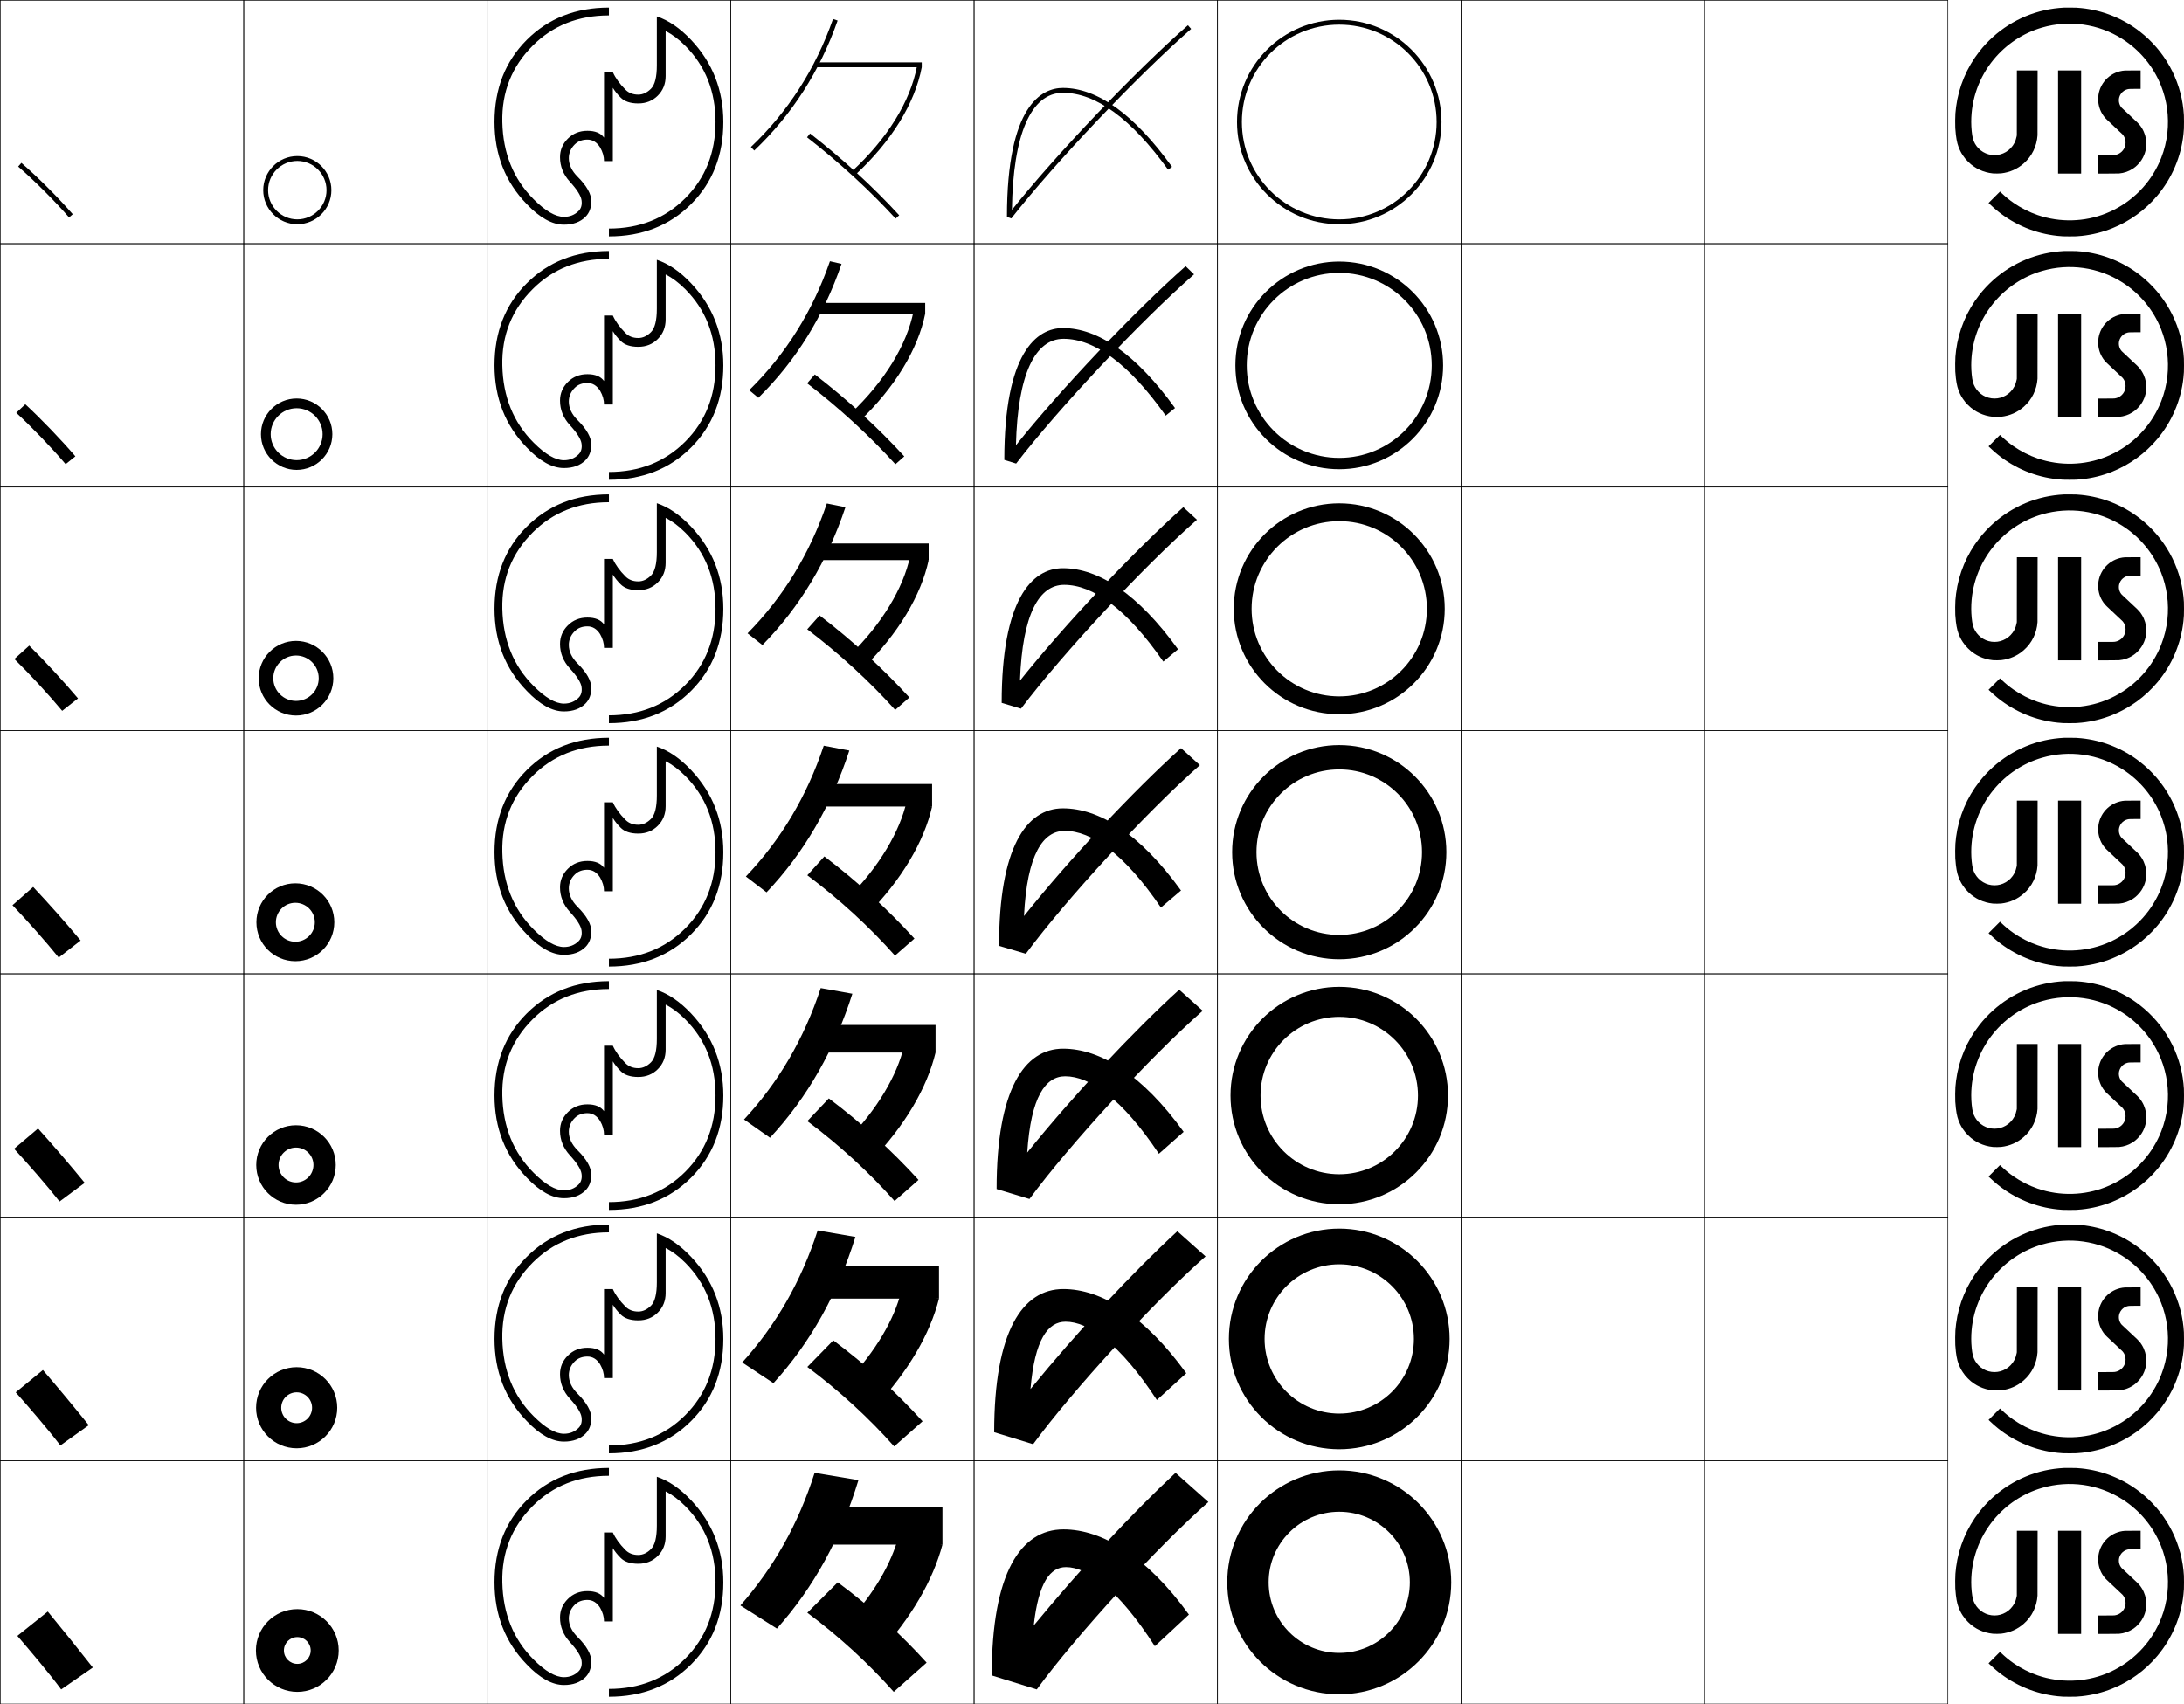 <?xml version="1.0" encoding="utf-8"?>
<!-- Generator: Adobe Illustrator 11 Build 225, SVG Export Plug-In . SVG Version: 6.0.0 Build 78)  -->
<!DOCTYPE svg PUBLIC "-//W3C//DTD SVG 1.0//EN"    "http://www.w3.org/TR/2001/REC-SVG-20010904/DTD/svg10.dtd">
<svg  xmlns="http://www.w3.org/2000/svg" xmlns:xlink="http://www.w3.org/1999/xlink" xmlns:a="http://ns.adobe.com/AdobeSVGViewerExtensions/3.0/"
	 width="897.125" height="700.25" viewBox="0 0 897.125 700.25" overflow="visible" enable-background="new 0 0 897.125 700.25"
	 xml:space="preserve">
		<g id="glyphs">
			<g>
				<rect x="0.125" y="0.125" fill="none" stroke="#000000" stroke-width="0.25" width="100" height="100"/> 
				<rect x="100.125" y="0.125" fill="none" stroke="#000000" stroke-width="0.25" width="100" height="100"/> 
				<rect x="0.125" y="100.125" fill="none" stroke="#000000" stroke-width="0.25" width="100" height="100"/> 
				<rect x="100.125" y="100.125" fill="none" stroke="#000000" stroke-width="0.25" width="100" height="100"/> 
				<rect x="0.125" y="200.125" fill="none" stroke="#000000" stroke-width="0.25" width="100" height="100"/> 
				<rect x="100.125" y="200.125" fill="none" stroke="#000000" stroke-width="0.25" width="100" height="100"/> 
				<rect x="0.125" y="300.125" fill="none" stroke="#000000" stroke-width="0.25" width="100" height="100"/> 
				<rect x="100.125" y="300.125" fill="none" stroke="#000000" stroke-width="0.25" width="100" height="100"/> 
				<rect x="0.125" y="400.125" fill="none" stroke="#000000" stroke-width="0.25" width="100" height="100"/> 
				<rect x="100.125" y="400.125" fill="none" stroke="#000000" stroke-width="0.25" width="100" height="100"/> 
				<rect x="0.125" y="500.125" fill="none" stroke="#000000" stroke-width="0.25" width="100" height="100"/> 
				<rect x="100.125" y="500.125" fill="none" stroke="#000000" stroke-width="0.25" width="100" height="100"/> 
				<rect x="0.125" y="600.125" fill="none" stroke="#000000" stroke-width="0.25" width="100" height="100"/> 
				<rect x="100.125" y="600.125" fill="none" stroke="#000000" stroke-width="0.25" width="100" height="100"/> 
				<rect x="600.125" y="0.125" fill="none" stroke="#000000" stroke-width="0.25" width="100" height="100"/> 
				<rect x="700.125" y="0.125" fill="none" stroke="#000000" stroke-width="0.25" width="100" height="100"/> 
				<rect x="600.125" y="100.125" fill="none" stroke="#000000" stroke-width="0.25" width="100" height="100"/> 
				<rect x="700.125" y="100.125" fill="none" stroke="#000000" stroke-width="0.25" width="100" height="100"/> 
				<rect x="600.125" y="200.125" fill="none" stroke="#000000" stroke-width="0.25" width="100" height="100"/> 
				<rect x="700.125" y="200.125" fill="none" stroke="#000000" stroke-width="0.25" width="100" height="100"/> 
				<rect x="600.125" y="300.125" fill="none" stroke="#000000" stroke-width="0.25" width="100" height="100"/> 
				<rect x="700.125" y="300.125" fill="none" stroke="#000000" stroke-width="0.25" width="100" height="100"/> 
				<rect x="600.125" y="400.125" fill="none" stroke="#000000" stroke-width="0.25" width="100" height="100"/> 
				<rect x="700.125" y="400.125" fill="none" stroke="#000000" stroke-width="0.25" width="100" height="100"/> 
				<rect x="600.125" y="500.125" fill="none" stroke="#000000" stroke-width="0.25" width="100" height="100"/> 
				<rect x="700.125" y="500.125" fill="none" stroke="#000000" stroke-width="0.25" width="100" height="100"/> 
				<rect x="600.125" y="600.125" fill="none" stroke="#000000" stroke-width="0.25" width="100" height="100"/> 
				<rect x="700.125" y="600.125" fill="none" stroke="#000000" stroke-width="0.25" width="100" height="100"/> 
				<rect x="200.125" y="0.125" fill="none" stroke="#000000" stroke-width="0.25" width="100" height="100"/> 
				<rect x="300.125" y="0.125" fill="none" stroke="#000000" stroke-width="0.25" width="100" height="100"/> 
				<rect x="400.125" y="0.125" fill="none" stroke="#000000" stroke-width="0.25" width="100" height="100"/> 
				<rect x="500.125" y="0.125" fill="none" stroke="#000000" stroke-width="0.25" width="100" height="100"/> 
				<rect x="200.125" y="100.125" fill="none" stroke="#000000" stroke-width="0.25" width="100" height="100"/> 
				<rect x="300.125" y="100.125" fill="none" stroke="#000000" stroke-width="0.25" width="100" height="100"/> 
				<rect x="400.125" y="100.125" fill="none" stroke="#000000" stroke-width="0.25" width="100" height="100"/> 
				<rect x="500.125" y="100.125" fill="none" stroke="#000000" stroke-width="0.25" width="100" height="100"/> 
				<rect x="200.125" y="200.125" fill="none" stroke="#000000" stroke-width="0.25" width="100" height="100"/> 
				<rect x="300.125" y="200.125" fill="none" stroke="#000000" stroke-width="0.25" width="100" height="100"/> 
				<rect x="400.125" y="200.125" fill="none" stroke="#000000" stroke-width="0.25" width="100" height="100"/> 
				<rect x="500.125" y="200.125" fill="none" stroke="#000000" stroke-width="0.25" width="100" height="100"/> 
				<rect x="200.125" y="300.125" fill="none" stroke="#000000" stroke-width="0.25" width="100" height="100"/> 
				<rect x="300.125" y="300.125" fill="none" stroke="#000000" stroke-width="0.25" width="100" height="100"/> 
				<rect x="400.125" y="300.125" fill="none" stroke="#000000" stroke-width="0.25" width="100" height="100"/> 
				<rect x="500.125" y="300.125" fill="none" stroke="#000000" stroke-width="0.25" width="100" height="100"/> 
				<rect x="200.125" y="400.125" fill="none" stroke="#000000" stroke-width="0.25" width="100" height="100"/> 
				<rect x="300.125" y="400.125" fill="none" stroke="#000000" stroke-width="0.25" width="100" height="100"/> 
				<rect x="400.125" y="400.125" fill="none" stroke="#000000" stroke-width="0.25" width="100" height="100"/> 
				<rect x="500.125" y="400.125" fill="none" stroke="#000000" stroke-width="0.25" width="100" height="100"/> 
				<rect x="200.125" y="500.125" fill="none" stroke="#000000" stroke-width="0.25" width="100" height="100"/> 
				<rect x="300.125" y="500.125" fill="none" stroke="#000000" stroke-width="0.25" width="100" height="100"/> 
				<rect x="400.125" y="500.125" fill="none" stroke="#000000" stroke-width="0.25" width="100" height="100"/> 
				<rect x="500.125" y="500.125" fill="none" stroke="#000000" stroke-width="0.25" width="100" height="100"/> 
				<rect x="200.125" y="600.125" fill="none" stroke="#000000" stroke-width="0.25" width="100" height="100"/> 
				<rect x="300.125" y="600.125" fill="none" stroke="#000000" stroke-width="0.25" width="100" height="100"/> 
				<rect x="400.125" y="600.125" fill="none" stroke="#000000" stroke-width="0.25" width="100" height="100"/> 
				<rect x="500.125" y="600.125" fill="none" stroke="#000000" stroke-width="0.25" width="100" height="100"/> 
			</g>
			<g>
				<path d="M108.125,78.125h2c0-6.617,5.383-12,12-12s12,5.383,12,12s-5.383,12-12,12s-12-5.383-12-12H108.125
					c0,7.72,6.28,14,14,14s14-6.28,14-14s-6.28-14-14-14S108.125,70.405,108.125,78.125z"/>
				<path d="M121.858,167.725c-5.884,0-10.667,4.783-10.667,10.667h-4
					c0-8.092,6.575-14.666,14.667-14.666c8.092,0,14.667,6.574,14.667,14.666
					c0,8.092-6.575,14.667-14.667,14.667c-8.092,0-14.667-6.575-14.667-14.667h4
					c0,5.884,4.783,10.667,10.667,10.667c5.884,0,10.667-4.783,10.667-10.667
					S127.742,167.725,121.858,167.725z"/>
				<path d="M121.592,269.325c-5.151,0-9.333,4.183-9.333,9.333h-6
					c0-8.464,6.869-15.333,15.333-15.333s15.333,6.87,15.333,15.333
					c0,8.464-6.869,15.333-15.333,15.333s-15.333-6.869-15.333-15.333h6
					c0,5.151,4.182,9.333,9.333,9.333s9.333-4.182,9.333-9.333
					S126.743,269.325,121.592,269.325z"/>
				<path d="M113.325,378.925c0,4.418,3.582,8,8,8s8-3.582,8-8s-3.582-8-8-8
					S113.325,374.507,113.325,378.925h-8c0-8.836,7.164-16,16-16s16,7.164,16,16
					c0,8.837-7.164,16-16,16s-16-7.163-16-16H113.325z"/>
				<path d="M121.591,471.491c-3.958,0-7.167,3.209-7.167,7.167h-9.167
					c0-9.021,7.312-16.334,16.333-16.334c9.021,0,16.333,7.313,16.333,16.334
					s-7.312,16.333-16.333,16.333c-9.021,0-16.333-7.312-16.333-16.333h9.167
					c0,3.957,3.208,7.166,7.167,7.166c3.958,0,7.167-3.209,7.167-7.166
					C128.758,474.7,125.55,471.491,121.591,471.491z"/>
				<path d="M121.858,572.059c-3.498,0-6.333,2.836-6.333,6.333h-10.333
					c0-9.204,7.462-16.667,16.667-16.667s16.667,7.463,16.667,16.667
					c0,9.205-7.462,16.667-16.667,16.667s-16.667-7.462-16.667-16.667h10.333
					c0,3.497,2.836,6.333,6.333,6.333c3.498,0,6.333-2.836,6.333-6.333
					S125.356,572.059,121.858,572.059z"/>
				<path d="M105.125,678.125c0,9.389,7.611,17,17,17s17-7.611,17-17s-7.611-17-17-17
					S105.125,668.736,105.125,678.125h11.5c0-3.037,2.463-5.5,5.5-5.5c3.038,0,5.5,2.463,5.5,5.5
					s-2.462,5.5-5.5,5.5c-3.037,0-5.5-2.463-5.5-5.5H105.125z"/>
			</g>
			<g>
				<path d="M7.469,68.43c6.793,5.905,14.998,14.109,20.901,20.9l1.51-1.312
					C23.92,81.162,15.639,72.881,8.781,66.92L7.469,68.43z"/>
				<path d="M30.961,187.486c-5.904-6.893-13.951-15.261-20.566-21.398l-3.708,3.506
					c6.481,5.969,14.534,14.354,20.268,21.1L30.961,187.486z"/>
				<path d="M32.043,286.956c-5.848-6.93-13.66-15.385-20.033-21.699l-6.104,5.503
					c6.169,6.034,14.07,14.599,19.634,21.3L32.043,286.956z"/>
				<path d="M33.125,386.425c-5.791-6.968-13.369-15.51-19.5-22l-8.5,7.5
					c5.857,6.098,13.606,14.844,19,21.5L33.125,386.425z"/>
				<path d="M5.792,471.991c5.696,6.148,13.404,14.979,18.667,21.667l10.333-7.667
					c-5.743-7.045-13.177-15.701-19.167-22.333L5.792,471.991z"/>
				<path d="M6.458,572.059c5.536,6.199,13.202,15.114,18.333,21.833l11.667-8.333
					C30.763,578.437,23.472,569.666,17.625,562.892L6.458,572.059z"/>
				<path d="M7.125,672.125c5.375,6.25,13,15.25,18,22l13-9c-5.647-7.199-12.795-16.084-18.5-23L7.125,672.125z"/>
			</g>
			<g>
				<g>
					<path d="M847.902,603.132c-2.901,0.162-5.441,0.5-8.021,1.074
						c-10.608,2.356-20.067,8.341-26.818,16.957
						c-5.171,6.597-8.487,14.507-9.565,22.804
						c-0.263,2.046-0.343,3.217-0.366,5.542c-0.028,2.504,0.04,3.83,0.286,5.871
						c0.351,2.852,0.796,4.536,1.696,6.404c0.406,0.848,0.629,1.237,1.174,2.058
						c0.646,0.976,1.194,1.645,2.103,2.552c0.907,0.908,1.576,1.457,2.551,2.102
						c0.82,0.546,1.21,0.769,2.059,1.176c1.731,0.836,3.562,1.349,5.585,1.563
						c0.725,0.08,2.763,0.067,3.483-0.02c3.543-0.426,6.632-1.792,9.235-4.076
						c3.352-2.946,5.354-7.036,5.652-11.539l0.04-26.654h-8.519l-0.024,26.654
						l-0.088,0.458c-0.382,1.979-1.162,3.512-2.472,4.869
						c-2.353,2.438-5.783,3.373-9.057,2.478c-3.125-0.856-5.608-3.377-6.437-6.526
						c-0.386-1.478-0.673-4.359-0.673-6.799c0-9.337,3.237-18.367,9.18-25.596
						c5.167-6.287,12.149-10.905,19.899-13.154c11.179-3.25,23.188-1.549,32.974,4.674
						c7.178,4.562,12.735,11.268,15.899,19.174
						c2.432,6.08,3.336,12.768,2.619,19.388
						c-0.382,3.496-1.254,7.044-2.527,10.272c-0.506,1.281-0.809,1.967-1.434,3.225
						c-4.418,8.922-11.986,15.905-21.258,19.615
						c-8.864,3.553-18.908,3.803-27.984,0.709
						c-3.52-1.203-7.042-2.99-10.063-5.104c-1.712-1.203-3.177-2.397-4.776-3.912
						l-0.713-0.67l-4.693,4.689l0.449,0.43c1.227,1.175,2.341,2.158,3.428,3.029
						c7.034,5.634,15.505,9.122,24.41,10.055c1.891,0.197,2.429,0.222,4.996,0.222
						s3.089-0.024,4.996-0.222c4.295-0.451,8.543-1.507,12.56-3.123
						c7.177-2.887,13.53-7.508,18.526-13.473
						c5.991-7.15,9.721-15.94,10.688-25.186c0.198-1.891,0.223-2.428,0.223-4.996
						s-0.024-3.09-0.223-4.996c-1.325-12.686-7.79-24.278-17.941-32.177
						c-6.939-5.403-15.29-8.747-24.032-9.628
						c-1.641-0.162-2.182-0.187-4.479-0.198
						C849.192,603.123,848.046,603.123,847.902,603.132z"/>
					<rect x="845.395" y="628.945" width="9.475" height="42.361"/> 
					<path d="M872.882,628.974c-5.521,0.354-10.052,4.511-10.888,9.989
						c-0.111,0.712-0.15,2.106-0.083,2.83c0.219,2.325,1.075,4.463,2.504,6.263
						c0.481,0.609,0.896,1.012,4.147,4.041c1.696,1.58,3.181,2.978,3.301,3.109
						c0.554,0.602,0.991,1.477,1.182,2.365c0.104,0.473,0.104,1.557,0,2.029
						c-0.47,2.164-2.153,3.756-4.323,4.082c-0.307,0.048-0.995,0.06-3.61,0.06
						H861.875v7.564h4.032c2.409,0,4.22-0.017,4.507-0.04
						c2.094-0.18,4.037-0.855,5.752-1.998c0.744-0.494,1.131-0.809,1.783-1.445
						c1.271-1.234,2.214-2.645,2.847-4.26c1.637-4.157,0.892-8.855-1.947-12.303
						c-0.529-0.641-0.795-0.899-4.016-3.89c-1.685-1.565-3.174-2.962-3.305-3.105
						c-0.987-1.091-1.389-2.731-1.02-4.185c0.494-1.919,2.078-3.303,4.046-3.531
						c0.203-0.02,1.312-0.039,2.559-0.039h2.198v-7.565l-3.113,0.009
						C874.482,628.958,872.994,628.966,872.882,628.974z"/>
				</g>
				<g>
					<path d="M847.902,503.132c-2.901,0.162-5.441,0.5-8.021,1.074
						c-10.608,2.356-20.067,8.341-26.818,16.956
						c-5.171,6.598-8.487,14.508-9.565,22.805
						c-0.263,2.046-0.343,3.217-0.366,5.542c-0.028,2.504,0.04,3.829,0.286,5.871
						c0.351,2.852,0.796,4.536,1.696,6.404c0.406,0.848,0.629,1.237,1.174,2.058
						c0.646,0.976,1.194,1.645,2.103,2.552c0.907,0.908,1.576,1.457,2.551,2.102
						c0.82,0.546,1.21,0.769,2.059,1.176c1.731,0.836,3.562,1.349,5.585,1.563
						c0.725,0.08,2.763,0.067,3.483-0.02c3.543-0.426,6.632-1.792,9.235-4.076
						c3.352-2.946,5.354-7.036,5.652-11.539l0.04-26.654h-8.519l-0.024,26.654
						l-0.088,0.458c-0.382,1.979-1.162,3.512-2.472,4.869
						c-2.353,2.438-5.783,3.373-9.057,2.478c-3.125-0.856-5.608-3.377-6.437-6.526
						c-0.386-1.478-0.673-4.359-0.673-6.8c0-9.336,3.237-18.366,9.18-25.595
						c5.167-6.287,12.149-10.905,19.899-13.154c11.179-3.25,23.188-1.55,32.974,4.674
						c7.178,4.562,12.735,11.267,15.899,19.174
						c2.432,6.079,3.336,12.768,2.619,19.388
						c-0.382,3.496-1.254,7.044-2.527,10.272c-0.506,1.281-0.809,1.967-1.434,3.225
						c-4.418,8.922-11.986,15.905-21.258,19.615
						c-8.864,3.553-18.908,3.803-27.984,0.709
						c-3.52-1.203-7.042-2.99-10.063-5.104c-1.712-1.203-3.177-2.397-4.776-3.912
						l-0.713-0.67l-4.693,4.689l0.449,0.43c1.227,1.175,2.341,2.158,3.428,3.029
						c7.034,5.634,15.505,9.122,24.41,10.055c1.891,0.197,2.429,0.222,4.996,0.222
						s3.089-0.024,4.996-0.222c4.295-0.451,8.543-1.507,12.56-3.123
						c7.177-2.887,13.53-7.508,18.526-13.473
						c5.991-7.15,9.721-15.94,10.688-25.186c0.198-1.891,0.223-2.429,0.223-4.996
						c0-2.568-0.024-3.09-0.223-4.996c-1.325-12.686-7.79-24.278-17.941-32.177
						c-6.939-5.403-15.29-8.747-24.032-9.628
						c-1.641-0.163-2.182-0.187-4.479-0.198
						C849.192,503.123,848.046,503.123,847.902,503.132z"/>
					<rect x="845.395" y="528.945" width="9.475" height="42.361"/> 
					<path d="M872.882,528.974c-5.521,0.354-10.052,4.511-10.888,9.989
						c-0.111,0.712-0.15,2.105-0.083,2.83c0.219,2.325,1.075,4.463,2.504,6.263
						c0.481,0.609,0.896,1.012,4.147,4.041c1.696,1.58,3.181,2.978,3.301,3.109
						c0.554,0.602,0.991,1.477,1.182,2.365c0.104,0.473,0.104,1.557,0,2.029
						c-0.47,2.164-2.153,3.756-4.323,4.082c-0.307,0.048-0.995,0.06-3.61,0.06
						H861.875v7.564h4.032c2.409,0,4.22-0.017,4.507-0.04
						c2.094-0.18,4.037-0.855,5.752-1.998c0.744-0.494,1.131-0.809,1.783-1.445
						c1.271-1.234,2.214-2.645,2.847-4.26c1.637-4.157,0.892-8.855-1.947-12.303
						c-0.529-0.642-0.795-0.899-4.016-3.89c-1.685-1.565-3.174-2.962-3.305-3.105
						c-0.987-1.091-1.389-2.731-1.02-4.185c0.494-1.919,2.078-3.304,4.046-3.531
						c0.203-0.02,1.312-0.04,2.559-0.04h2.198v-7.564l-3.113,0.009
						C874.482,528.958,872.994,528.966,872.882,528.974z"/>
				</g>
				<g>
					<path d="M847.902,403.132c-2.901,0.162-5.441,0.501-8.021,1.075
						c-10.608,2.355-20.067,8.34-26.818,16.955
						c-5.171,6.598-8.487,14.508-9.565,22.805
						c-0.263,2.047-0.343,3.217-0.366,5.542c-0.028,2.504,0.04,3.829,0.286,5.871
						c0.351,2.852,0.796,4.536,1.696,6.404c0.406,0.848,0.629,1.237,1.174,2.058
						c0.646,0.976,1.194,1.645,2.103,2.552c0.907,0.908,1.576,1.457,2.551,2.102
						c0.82,0.546,1.21,0.769,2.059,1.176c1.731,0.836,3.562,1.349,5.585,1.563
						c0.725,0.08,2.763,0.067,3.483-0.02c3.543-0.426,6.632-1.792,9.235-4.076
						c3.352-2.946,5.354-7.036,5.652-11.539l0.04-26.654h-8.519l-0.024,26.654
						l-0.088,0.458c-0.382,1.979-1.162,3.512-2.472,4.869
						c-2.353,2.438-5.783,3.373-9.057,2.478c-3.125-0.856-5.608-3.377-6.437-6.526
						c-0.386-1.478-0.673-4.359-0.673-6.8c0-9.336,3.237-18.365,9.18-25.596
						c5.167-6.285,12.149-10.904,19.899-13.154
						c11.179-3.248,23.188-1.549,32.974,4.676
						c7.178,4.561,12.735,11.266,15.899,19.172
						c2.432,6.08,3.336,12.768,2.619,19.389
						c-0.382,3.496-1.254,7.044-2.527,10.272c-0.506,1.281-0.809,1.967-1.434,3.225
						c-4.418,8.922-11.986,15.905-21.258,19.615
						c-8.864,3.553-18.908,3.803-27.984,0.709
						c-3.52-1.203-7.042-2.99-10.063-5.104c-1.712-1.203-3.177-2.397-4.776-3.912
						l-0.713-0.67l-4.693,4.689l0.449,0.43c1.227,1.175,2.341,2.158,3.428,3.029
						c7.034,5.634,15.505,9.122,24.41,10.055c1.891,0.197,2.429,0.222,4.996,0.222
						s3.089-0.024,4.996-0.222c4.295-0.451,8.543-1.507,12.56-3.123
						c7.177-2.887,13.53-7.508,18.526-13.473
						c5.991-7.15,9.721-15.94,10.688-25.186c0.198-1.891,0.223-2.429,0.223-4.996
						c0-2.568-0.024-3.09-0.223-4.996c-1.325-12.685-7.79-24.278-17.941-32.177
						c-6.939-5.402-15.29-8.746-24.032-9.627c-1.641-0.164-2.182-0.188-4.479-0.199
						C849.192,403.123,848.046,403.123,847.902,403.132z"/>
					<rect x="845.395" y="428.945" width="9.475" height="42.361"/> 
					<path d="M872.882,428.974c-5.521,0.354-10.052,4.511-10.888,9.989
						c-0.111,0.713-0.15,2.105-0.083,2.83c0.219,2.324,1.075,4.463,2.504,6.263
						c0.481,0.608,0.896,1.012,4.147,4.041c1.696,1.58,3.181,2.978,3.301,3.109
						c0.554,0.602,0.991,1.477,1.182,2.365c0.104,0.473,0.104,1.557,0,2.029
						c-0.47,2.164-2.153,3.756-4.323,4.082c-0.307,0.048-0.995,0.06-3.61,0.06
						H861.875v7.564h4.032c2.409,0,4.22-0.017,4.507-0.04
						c2.094-0.18,4.037-0.855,5.752-1.998c0.744-0.494,1.131-0.809,1.783-1.445
						c1.271-1.234,2.214-2.645,2.847-4.26c1.637-4.157,0.892-8.855-1.947-12.303
						c-0.529-0.642-0.795-0.899-4.016-3.89c-1.685-1.564-3.174-2.962-3.305-3.105
						c-0.987-1.091-1.389-2.73-1.02-4.185c0.494-1.919,2.078-3.304,4.046-3.531
						c0.203-0.021,1.312-0.04,2.559-0.04h2.198v-7.564l-3.113,0.009
						C874.482,428.958,872.994,428.966,872.882,428.974z"/>
				</g>
				<g>
					<path d="M847.902,303.132c-2.901,0.162-5.441,0.501-8.021,1.075
						c-10.608,2.355-20.067,8.34-26.818,16.955
						c-5.171,6.598-8.487,14.508-9.565,22.805
						c-0.263,2.047-0.343,3.217-0.366,5.542c-0.028,2.504,0.04,3.829,0.286,5.871
						c0.351,2.852,0.796,4.536,1.696,6.404c0.406,0.848,0.629,1.237,1.174,2.058
						c0.646,0.976,1.194,1.645,2.103,2.552c0.907,0.908,1.576,1.457,2.551,2.102
						c0.82,0.546,1.21,0.769,2.059,1.176c1.731,0.836,3.562,1.349,5.585,1.563
						c0.725,0.08,2.763,0.067,3.483-0.02c3.543-0.426,6.632-1.792,9.235-4.076
						c3.352-2.946,5.354-7.036,5.652-11.539l0.04-26.654h-8.519l-0.024,26.654
						l-0.088,0.458c-0.382,1.979-1.162,3.512-2.472,4.869
						c-2.353,2.438-5.783,3.373-9.057,2.478c-3.125-0.856-5.608-3.377-6.437-6.526
						c-0.386-1.478-0.673-4.359-0.673-6.8c0-9.336,3.237-18.365,9.18-25.596
						c5.167-6.285,12.149-10.904,19.899-13.154
						c11.179-3.248,23.188-1.549,32.974,4.676
						c7.178,4.561,12.735,11.266,15.899,19.172
						c2.432,6.08,3.336,12.768,2.619,19.389
						c-0.382,3.496-1.254,7.044-2.527,10.272c-0.506,1.281-0.809,1.967-1.434,3.225
						c-4.418,8.922-11.986,15.905-21.258,19.615
						c-8.864,3.553-18.908,3.803-27.984,0.709
						c-3.52-1.203-7.042-2.99-10.063-5.104c-1.712-1.203-3.177-2.397-4.776-3.912
						l-0.713-0.67l-4.693,4.689l0.449,0.43c1.227,1.175,2.341,2.158,3.428,3.029
						c7.034,5.634,15.505,9.122,24.41,10.055c1.891,0.197,2.429,0.222,4.996,0.222
						s3.089-0.024,4.996-0.222c4.295-0.451,8.543-1.507,12.56-3.123
						c7.177-2.887,13.53-7.508,18.526-13.473
						c5.991-7.15,9.721-15.94,10.688-25.186c0.198-1.891,0.223-2.429,0.223-4.996
						c0-2.568-0.024-3.09-0.223-4.996c-1.325-12.685-7.79-24.278-17.941-32.177
						c-6.939-5.402-15.29-8.746-24.032-9.627c-1.641-0.164-2.182-0.188-4.479-0.199
						C849.192,303.123,848.046,303.123,847.902,303.132z"/>
					<rect x="845.395" y="328.945" width="9.475" height="42.361"/> 
					<path d="M872.882,328.974c-5.521,0.354-10.052,4.511-10.888,9.989
						c-0.111,0.713-0.15,2.105-0.083,2.83c0.219,2.324,1.075,4.463,2.504,6.263
						c0.481,0.608,0.896,1.012,4.147,4.041c1.696,1.58,3.181,2.978,3.301,3.109
						c0.554,0.602,0.991,1.477,1.182,2.365c0.104,0.473,0.104,1.557,0,2.029
						c-0.47,2.164-2.153,3.756-4.323,4.082c-0.307,0.048-0.995,0.06-3.61,0.06
						H861.875v7.564h4.032c2.409,0,4.22-0.017,4.507-0.04
						c2.094-0.18,4.037-0.855,5.752-1.998c0.744-0.494,1.131-0.809,1.783-1.445
						c1.271-1.234,2.214-2.645,2.847-4.26c1.637-4.157,0.892-8.855-1.947-12.303
						c-0.529-0.642-0.795-0.899-4.016-3.89c-1.685-1.564-3.174-2.962-3.305-3.105
						c-0.987-1.091-1.389-2.73-1.02-4.185c0.494-1.919,2.078-3.304,4.046-3.531
						c0.203-0.021,1.312-0.04,2.559-0.04h2.198v-7.564l-3.113,0.009
						C874.482,328.958,872.994,328.966,872.882,328.974z"/>
				</g>
				<g>
					<path d="M847.902,203.132c-2.901,0.162-5.441,0.5-8.021,1.075
						c-10.608,2.356-20.067,8.34-26.818,16.956
						c-5.171,6.597-8.487,14.507-9.565,22.804c-0.263,2.047-0.343,3.217-0.366,5.542
						c-0.028,2.503,0.04,3.829,0.286,5.871c0.351,2.852,0.796,4.536,1.696,6.404
						c0.406,0.848,0.629,1.237,1.174,2.058c0.646,0.976,1.194,1.645,2.103,2.552
						c0.907,0.908,1.576,1.457,2.551,2.102c0.82,0.546,1.21,0.769,2.059,1.175
						c1.731,0.836,3.562,1.349,5.585,1.563c0.725,0.081,2.763,0.068,3.483-0.019
						c3.543-0.426,6.632-1.792,9.235-4.077c3.352-2.946,5.354-7.036,5.652-11.539
						l0.04-26.654h-8.519l-0.024,26.654l-0.088,0.458
						c-0.382,1.979-1.162,3.512-2.472,4.869c-2.353,2.437-5.783,3.372-9.057,2.478
						c-3.125-0.857-5.608-3.377-6.437-6.527c-0.386-1.477-0.673-4.359-0.673-6.799
						c0-9.336,3.237-18.366,9.18-25.596c5.167-6.285,12.149-10.904,19.899-13.154
						c11.179-3.248,23.188-1.548,32.974,4.676
						c7.178,4.561,12.735,11.266,15.899,19.172
						c2.432,6.081,3.336,12.768,2.619,19.389
						c-0.382,3.497-1.254,7.044-2.527,10.273c-0.506,1.281-0.809,1.966-1.434,3.225
						c-4.418,8.922-11.986,15.905-21.258,19.615
						c-8.864,3.552-18.908,3.803-27.984,0.709
						c-3.52-1.203-7.042-2.99-10.063-5.104c-1.712-1.203-3.177-2.397-4.776-3.913
						l-0.713-0.669l-4.693,4.689l0.449,0.431c1.227,1.174,2.341,2.158,3.428,3.029
						c7.034,5.633,15.505,9.122,24.41,10.054c1.891,0.198,2.429,0.222,4.996,0.222
						s3.089-0.024,4.996-0.222c4.295-0.451,8.543-1.506,12.56-3.123
						c7.177-2.886,13.53-7.508,18.526-13.472
						c5.991-7.15,9.721-15.941,10.688-25.186c0.198-1.891,0.223-2.429,0.223-4.997
						s-0.024-3.089-0.223-4.996c-1.325-12.685-7.79-24.278-17.941-32.177
						c-6.939-5.402-15.29-8.746-24.032-9.627c-1.641-0.164-2.182-0.188-4.479-0.199
						C849.192,203.123,848.046,203.123,847.902,203.132z"/>
					<rect x="845.395" y="228.945" width="9.475" height="42.361"/> 
					<path d="M872.882,228.973c-5.521,0.354-10.052,4.511-10.888,9.989
						c-0.111,0.713-0.15,2.106-0.083,2.83c0.219,2.324,1.075,4.463,2.504,6.263
						c0.481,0.608,0.896,1.011,4.147,4.041c1.696,1.58,3.181,2.978,3.301,3.109
						c0.554,0.603,0.991,1.478,1.182,2.366c0.104,0.473,0.104,1.556,0,2.029
						c-0.47,2.164-2.153,3.755-4.323,4.082c-0.307,0.047-0.995,0.059-3.61,0.059
						H861.875v7.564h4.032c2.409,0,4.22-0.016,4.507-0.041
						c2.094-0.179,4.037-0.855,5.752-1.998c0.744-0.493,1.131-0.808,1.783-1.445
						c1.271-1.234,2.214-2.645,2.847-4.26c1.637-4.157,0.892-8.855-1.947-12.302
						c-0.529-0.642-0.795-0.899-4.016-3.89c-1.685-1.564-3.174-2.962-3.305-3.105
						c-0.987-1.09-1.389-2.73-1.02-4.184c0.494-1.919,2.078-3.304,4.046-3.532
						c0.203-0.021,1.312-0.04,2.559-0.04h2.198v-7.564l-3.113,0.009
						C874.482,228.958,872.994,228.966,872.882,228.973z"/>
				</g>
				<g>
					<path d="M847.902,103.132c-2.901,0.162-5.441,0.501-8.021,1.075
						c-10.608,2.355-20.067,8.34-26.818,16.956
						c-5.171,6.597-8.487,14.507-9.565,22.804c-0.263,2.047-0.343,3.217-0.366,5.542
						c-0.028,2.504,0.04,3.829,0.286,5.872c0.351,2.851,0.796,4.535,1.696,6.403
						c0.406,0.848,0.629,1.238,1.174,2.058c0.646,0.976,1.194,1.645,2.103,2.551
						c0.907,0.909,1.576,1.458,2.551,2.103c0.82,0.545,1.21,0.768,2.059,1.175
						c1.731,0.836,3.562,1.349,5.585,1.564c0.725,0.08,2.763,0.068,3.483-0.02
						c3.543-0.426,6.632-1.792,9.235-4.076c3.352-2.947,5.354-7.035,5.652-11.539
						l0.04-26.654h-8.519l-0.024,26.654l-0.088,0.458
						c-0.382,1.979-1.162,3.511-2.472,4.869c-2.353,2.437-5.783,3.372-9.057,2.477
						c-3.125-0.856-5.608-3.377-6.437-6.526c-0.386-1.478-0.673-4.359-0.673-6.799
						c0-9.336,3.237-18.366,9.18-25.596c5.167-6.286,12.149-10.905,19.899-13.154
						c11.179-3.249,23.188-1.549,32.974,4.675
						c7.178,4.562,12.735,11.267,15.899,19.173
						c2.432,6.08,3.336,12.768,2.619,19.388
						c-0.382,3.496-1.254,7.044-2.527,10.272
						c-0.506,1.282-0.809,1.966-1.434,3.225
						c-4.418,8.921-11.986,15.905-21.258,19.616
						c-8.864,3.551-18.908,3.802-27.984,0.708
						c-3.52-1.203-7.042-2.99-10.063-5.104
						c-1.712-1.203-3.177-2.397-4.776-3.912l-0.713-0.67l-4.693,4.689
						l0.449,0.431c1.227,1.174,2.341,2.158,3.428,3.029
						c7.034,5.633,15.505,9.122,24.41,10.054c1.891,0.198,2.429,0.222,4.996,0.222
						s3.089-0.024,4.996-0.222c4.295-0.451,8.543-1.506,12.56-3.123
						c7.177-2.886,13.53-7.508,18.526-13.472
						c5.991-7.15,9.721-15.941,10.688-25.185c0.198-1.892,0.223-2.43,0.223-4.997
						c0-2.568-0.024-3.09-0.223-4.996c-1.325-12.685-7.79-24.278-17.941-32.177
						c-6.939-5.403-15.29-8.746-24.032-9.627c-1.641-0.163-2.182-0.187-4.479-0.199
						C849.192,103.123,848.046,103.123,847.902,103.132z"/>
					<rect x="845.395" y="128.945" width="9.475" height="42.361"/> 
					<path d="M872.882,128.974c-5.521,0.354-10.052,4.511-10.888,9.989
						c-0.111,0.712-0.15,2.106-0.083,2.83c0.219,2.325,1.075,4.463,2.504,6.263
						c0.481,0.609,0.896,1.012,4.147,4.041c1.696,1.58,3.181,2.978,3.301,3.109
						c0.554,0.602,0.991,1.478,1.182,2.366c0.104,0.473,0.104,1.556,0,2.03
						c-0.47,2.163-2.153,3.755-4.323,4.083c-0.307,0.047-0.995,0.059-3.61,0.059
						H861.875v7.564h4.032c2.409,0,4.22-0.016,4.507-0.041
						c2.094-0.179,4.037-0.855,5.752-1.998c0.744-0.494,1.131-0.808,1.783-1.445
						c1.271-1.235,2.214-2.645,2.847-4.26c1.637-4.157,0.892-8.855-1.947-12.303
						c-0.529-0.642-0.795-0.899-4.016-3.89c-1.685-1.565-3.174-2.962-3.305-3.105
						c-0.987-1.091-1.389-2.731-1.02-4.185c0.494-1.919,2.078-3.303,4.046-3.531
						c0.203-0.02,1.312-0.04,2.559-0.04h2.198v-7.565l-3.113,0.009
						C874.482,128.958,872.994,128.966,872.882,128.974z"/>
				</g>
				<g>
					<path d="M847.902,3.132c-2.901,0.162-5.441,0.5-8.021,1.075
						C829.272,6.562,819.813,12.547,813.062,21.163
						c-5.171,6.597-8.487,14.507-9.565,22.804
						c-0.263,2.046-0.343,3.217-0.366,5.542c-0.028,2.504,0.04,3.829,0.286,5.872
						c0.351,2.852,0.796,4.535,1.696,6.402c0.406,0.849,0.629,1.238,1.174,2.059
						c0.646,0.977,1.194,1.645,2.103,2.551c0.907,0.909,1.576,1.458,2.551,2.104
						c0.82,0.545,1.21,0.768,2.059,1.174c1.731,0.836,3.562,1.35,5.585,1.564
						c0.725,0.08,2.763,0.068,3.483-0.02c3.543-0.426,6.632-1.791,9.235-4.076
						c3.352-2.947,5.354-7.035,5.652-11.539l0.04-26.654h-8.519l-0.024,26.654
						l-0.088,0.459c-0.382,1.979-1.162,3.511-2.472,4.869
						c-2.353,2.436-5.783,3.371-9.057,2.477c-3.125-0.856-5.608-3.377-6.437-6.526
						c-0.386-1.478-0.673-4.359-0.673-6.799c0-9.336,3.237-18.366,9.18-25.596
						c5.167-6.286,12.149-10.905,19.899-13.154
						c11.179-3.249,23.188-1.549,32.974,4.675
						c7.178,4.562,12.735,11.267,15.899,19.173
						c2.432,6.08,3.336,12.768,2.619,19.388
						c-0.382,3.496-1.254,7.044-2.527,10.272
						c-0.506,1.282-0.809,1.966-1.434,3.226
						c-4.418,8.921-11.986,15.904-21.258,19.615
						c-8.864,3.551-18.908,3.802-27.984,0.708
						c-3.52-1.202-7.042-2.989-10.063-5.104
						c-1.712-1.202-3.177-2.396-4.776-3.912l-0.713-0.67l-4.693,4.689
						l0.449,0.432c1.227,1.174,2.341,2.157,3.428,3.029
						c7.034,5.633,15.505,9.121,24.41,10.053c1.891,0.199,2.429,0.223,4.996,0.223
						s3.089-0.023,4.996-0.223c4.295-0.45,8.543-1.506,12.56-3.122
						c7.177-2.886,13.53-7.509,18.526-13.472
						c5.991-7.15,9.721-15.941,10.688-25.186
						c0.198-1.892,0.223-2.43,0.223-4.997c0-2.568-0.024-3.09-0.223-4.996
						c-1.325-12.685-7.79-24.278-17.941-32.177
						c-6.939-5.403-15.29-8.747-24.032-9.627c-1.641-0.163-2.182-0.187-4.479-0.199
						C849.192,3.123,848.046,3.123,847.902,3.132z"/>
					<rect x="845.395" y="28.945" width="9.475" height="42.361"/> 
					<path d="M872.882,28.974c-5.521,0.354-10.052,4.511-10.888,9.989
						c-0.111,0.712-0.15,2.106-0.083,2.83c0.219,2.325,1.075,4.463,2.504,6.263
						c0.481,0.609,0.896,1.012,4.147,4.041c1.696,1.58,3.181,2.978,3.301,3.108
						c0.554,0.603,0.991,1.479,1.182,2.366c0.104,0.474,0.104,1.556,0,2.03
						c-0.47,2.162-2.153,3.755-4.323,4.082c-0.307,0.047-0.995,0.059-3.61,0.059
						H861.875v7.564h4.032c2.409,0,4.22-0.016,4.507-0.041
						c2.094-0.178,4.037-0.855,5.752-1.998c0.744-0.493,1.131-0.807,1.783-1.444
						c1.271-1.235,2.214-2.645,2.847-4.26c1.637-4.157,0.892-8.855-1.947-12.303
						c-0.529-0.642-0.795-0.899-4.016-3.89c-1.685-1.565-3.174-2.962-3.305-3.105
						c-0.987-1.091-1.389-2.731-1.02-4.185c0.494-1.919,2.078-3.303,4.046-3.531
						c0.203-0.02,1.312-0.04,2.559-0.04h2.198v-7.565l-3.113,0.009
						C874.482,28.958,872.994,28.966,872.882,28.974z"/>
				</g>
			</g>
			<g>
				<path d="M283.869,616.382C292.707,625.755,297.125,637.003,297.125,650.125
					c0,13.657-4.418,24.905-13.256,33.743S263.783,697.125,250.125,697.125v-3.214
					c12.587,0,23.031-4.15,31.334-12.453c8.301-8.302,12.453-18.746,12.453-31.333
					s-4.152-23.032-12.453-31.333c-2.679-2.678-5.357-4.688-8.035-6.025v18.479
					c0,3.213-1.07,5.891-3.213,8.033s-4.82,3.215-8.035,3.215
					c-3.213,0-5.623-0.805-7.23-2.41c-1.339-1.34-2.41-2.68-3.213-4.018
					v30.128h-3.616c0-1.874-0.536-3.749-1.607-5.624
					c-1.339-2.143-3.08-3.213-5.222-3.213s-3.883,0.668-5.223,2.008
					c-1.606,1.607-2.41,3.481-2.41,5.624c0,2.679,1.205,5.222,3.615,7.632
					c3.75,3.75,5.624,7.098,5.624,10.043c0,2.678-0.803,4.82-2.41,6.428
					c-2.143,2.143-5.088,3.213-8.837,3.213c-4.821,0-9.909-2.811-15.265-8.436
					C207.544,674.763,203.125,663.515,203.125,650.125c0-13.658,4.419-24.905,13.256-33.743
					C225.219,607.544,236.467,603.125,250.125,603.125v3.214
					c-12.587,0-23.031,4.15-31.333,12.453c-8.569,8.569-12.721,19.014-12.453,31.333
					c0.268,12.854,4.553,23.433,12.855,31.735
					c4.821,4.82,8.972,7.23,12.453,7.23c2.41,0,4.418-0.803,6.026-2.41
					c1.071-1.071,1.473-2.545,1.205-4.419c-0.268-1.874-1.875-4.419-4.821-7.632
					c-2.678-2.947-4.017-6.295-4.017-10.043c0-2.946,1.071-5.49,3.214-7.633
					s4.82-3.214,8.034-3.214s5.49,0.938,6.829,2.812v-26.914h3.616
					c1.07,2.41,2.812,4.82,5.222,7.23c1.339,1.34,3.079,2.009,5.222,2.009
					c1.875,0,3.615-0.804,5.223-2.41s2.41-4.821,2.41-9.642v-20.085
					C274.629,608.347,279.316,611.562,283.869,616.382L283.869,616.382z"/>
				<path d="M283.869,516.381c8.837,9.374,13.255,20.621,13.255,33.744
					c0,13.657-4.418,24.905-13.255,33.743C275.031,592.706,263.783,597.125,250.125,597.125
					v-3.214c12.586,0,23.031-4.15,31.333-12.453
					c8.301-8.302,12.454-18.746,12.454-31.333s-4.153-23.032-12.454-31.334
					c-2.678-2.678-5.357-4.687-8.035-6.025v18.479c0,3.213-1.07,5.891-3.212,8.033
					c-2.143,2.143-4.821,3.214-8.036,3.214c-3.213,0-5.623-0.804-7.23-2.41
					c-1.339-1.339-2.41-2.679-3.213-4.018v30.129h-3.615
					c0-1.874-0.536-3.749-1.607-5.624c-1.34-2.143-3.08-3.213-5.222-3.213
					c-2.143,0-3.883,0.668-5.223,2.008c-1.606,1.607-2.41,3.481-2.41,5.624
					c0,2.679,1.206,5.222,3.615,7.632c3.75,3.75,5.624,7.098,5.624,10.043
					c0,2.678-0.803,4.82-2.41,6.428c-2.143,2.143-5.087,3.213-8.837,3.213
					c-4.821,0-9.908-2.811-15.265-8.436c-8.837-9.105-13.256-20.354-13.256-33.743
					c0-13.658,4.419-24.906,13.256-33.744C225.219,507.544,236.467,503.125,250.125,503.125v3.213
					c-12.587,0.001-23.032,4.151-31.334,12.453
					c-8.569,8.57-12.721,19.015-12.453,31.334
					c0.268,12.854,4.553,23.433,12.855,31.735
					c4.821,4.82,8.971,7.23,12.453,7.23c2.41,0,4.418-0.803,6.026-2.41
					c1.071-1.071,1.472-2.545,1.205-4.419c-0.268-1.874-1.875-4.419-4.821-7.632
					c-2.678-2.947-4.017-6.295-4.017-10.043c0-2.946,1.071-5.49,3.214-7.633
					c2.143-2.143,4.821-3.214,8.035-3.214s5.489,0.938,6.829,2.812v-26.914h3.615
					c1.071,2.41,2.812,4.82,5.222,7.23c1.339,1.339,3.079,2.009,5.221,2.009
					c1.875,0,3.615-0.804,5.223-2.41c1.607-1.606,2.41-4.821,2.41-9.642v-20.085
					C274.629,508.347,279.316,511.561,283.869,516.381L283.869,516.381z"/>
				<path d="M283.869,416.381C292.707,425.754,297.125,437.002,297.125,450.125
					c0,13.657-4.418,24.905-13.256,33.743S263.783,497.125,250.125,497.125v-3.214
					c12.587,0,23.031-4.15,31.334-12.453c8.301-8.302,12.453-18.746,12.453-31.333
					s-4.152-23.031-12.453-31.334c-2.679-2.678-5.357-4.686-8.035-6.025v18.479
					c0,3.215-1.07,5.893-3.213,8.035s-4.82,3.213-8.035,3.213
					c-3.213,0-5.623-0.803-7.23-2.41c-1.339-1.339-2.41-2.678-3.213-4.018
					v30.129h-3.616c0-1.874-0.536-3.749-1.607-5.624
					c-1.339-2.143-3.08-3.213-5.222-3.213s-3.883,0.668-5.223,2.008
					c-1.606,1.607-2.41,3.481-2.41,5.624c0,2.679,1.205,5.222,3.615,7.632
					c3.75,3.75,5.624,7.098,5.624,10.043c0,2.678-0.803,4.82-2.41,6.428
					c-2.143,2.143-5.088,3.213-8.837,3.213c-4.821,0-9.909-2.811-15.265-8.436
					C207.544,474.763,203.125,463.515,203.125,450.125c0-13.658,4.419-24.906,13.256-33.744
					C225.219,407.544,236.467,403.125,250.125,403.125v3.213
					c-12.587,0.001-23.031,4.152-31.333,12.453
					c-8.569,8.57-12.721,19.016-12.453,31.334
					c0.268,12.854,4.553,23.433,12.855,31.735
					c4.821,4.82,8.972,7.23,12.453,7.23c2.41,0,4.418-0.803,6.026-2.41
					c1.071-1.071,1.473-2.545,1.205-4.419c-0.268-1.874-1.875-4.419-4.821-7.632
					c-2.678-2.947-4.017-6.295-4.017-10.043c0-2.946,1.071-5.49,3.214-7.633
					s4.82-3.214,8.034-3.214s5.49,0.938,6.829,2.812v-26.914h3.616
					c1.07,2.411,2.812,4.821,5.222,7.231c1.339,1.338,3.079,2.008,5.222,2.008
					c1.875,0,3.615-0.803,5.223-2.41s2.41-4.82,2.41-9.641v-20.086
					C274.629,408.348,279.316,411.561,283.869,416.381L283.869,416.381z"/>
				<path d="M283.869,316.381C292.707,325.754,297.125,337.002,297.125,350.125
					c0,13.657-4.418,24.905-13.256,33.743S263.783,397.125,250.125,397.125v-3.214
					c12.587,0,23.031-4.15,31.334-12.453c8.301-8.302,12.453-18.746,12.453-31.333
					s-4.152-23.031-12.453-31.334c-2.679-2.678-5.357-4.686-8.035-6.025v18.479
					c0,3.215-1.07,5.893-3.213,8.035s-4.82,3.213-8.035,3.213
					c-3.213,0-5.623-0.803-7.23-2.41c-1.339-1.339-2.41-2.678-3.213-4.018
					v30.129h-3.616c0-1.874-0.536-3.749-1.607-5.624
					c-1.339-2.143-3.08-3.213-5.222-3.213s-3.883,0.668-5.223,2.008
					c-1.606,1.607-2.41,3.481-2.41,5.624c0,2.679,1.205,5.222,3.615,7.632
					c3.75,3.75,5.624,7.098,5.624,10.043c0,2.678-0.803,4.82-2.41,6.428
					c-2.143,2.143-5.088,3.213-8.837,3.213c-4.821,0-9.909-2.811-15.265-8.436
					C207.544,374.763,203.125,363.515,203.125,350.125c0-13.658,4.419-24.906,13.256-33.744
					C225.219,307.544,236.467,303.125,250.125,303.125v3.213
					c-12.587,0.001-23.031,4.152-31.333,12.453
					c-8.569,8.57-12.721,19.016-12.453,31.334
					c0.268,12.854,4.553,23.433,12.855,31.735
					c4.821,4.82,8.972,7.23,12.453,7.23c2.41,0,4.418-0.803,6.026-2.41
					c1.071-1.071,1.473-2.545,1.205-4.419c-0.268-1.874-1.875-4.419-4.821-7.632
					c-2.678-2.947-4.017-6.295-4.017-10.043c0-2.946,1.071-5.49,3.214-7.633
					s4.82-3.214,8.034-3.214s5.49,0.938,6.829,2.812v-26.914h3.616
					c1.07,2.411,2.812,4.821,5.222,7.231c1.339,1.338,3.079,2.008,5.222,2.008
					c1.875,0,3.615-0.803,5.223-2.41s2.41-4.82,2.41-9.641v-20.086
					C274.629,308.348,279.316,311.561,283.869,316.381L283.869,316.381z"/>
				<path d="M251.732,266.193h-3.615c0-1.875-0.536-3.75-1.607-5.625
					c-1.34-2.142-3.08-3.213-5.222-3.213c-2.143,0-3.883,0.669-5.223,2.009
					c-1.606,1.606-2.41,3.481-2.41,5.624c0,2.679,1.206,5.222,3.615,7.632
					c3.75,3.749,5.624,7.097,5.624,10.043c0,2.678-0.803,4.82-2.41,6.427
					c-2.143,2.143-5.087,3.213-8.837,3.213c-4.821,0-9.908-2.811-15.265-8.436
					c-8.837-9.105-13.256-20.354-13.256-33.744c0-13.658,4.419-24.906,13.256-33.744
					c8.838-8.837,20.086-13.256,33.744-13.256v3.213
					c-12.587,0-23.032,4.152-31.334,12.453
					c-8.569,8.57-12.721,19.015-12.453,31.333
					c0.268,12.855,4.553,23.433,12.855,31.735c4.821,4.821,8.971,7.231,12.453,7.231
					c2.41,0,4.418-0.803,6.026-2.41c1.071-1.071,1.472-2.544,1.205-4.419
					c-0.268-1.874-1.875-4.419-4.821-7.632c-2.678-2.946-4.017-6.294-4.017-10.043
					c0-2.945,1.071-5.49,3.214-7.632c2.143-2.142,4.821-3.214,8.035-3.214
					s5.489,0.938,6.829,2.812V229.637h3.615c1.071,2.411,2.812,4.821,5.222,7.231
					c1.339,1.338,3.079,2.008,5.221,2.008c1.875,0,3.615-0.803,5.223-2.411
					c1.607-1.607,2.41-4.82,2.41-9.641v-20.086
					c4.821,1.607,9.508,4.821,14.061,9.641l0,0
					c8.837,9.373,13.255,20.621,13.255,33.744c0,13.658-4.418,24.906-13.255,33.744
					C275.031,292.706,263.783,297.125,250.125,297.125v-3.214
					c12.586,0,23.031-4.151,31.333-12.453c8.301-8.302,12.454-18.747,12.454-31.333
					c0-12.586-4.153-23.031-12.454-31.333c-2.678-2.678-5.357-4.686-8.035-6.025
					v18.478c0,3.215-1.07,5.893-3.212,8.035
					c-2.143,2.143-4.821,3.213-8.036,3.213c-3.213,0-5.623-0.803-7.23-2.41
					c-1.339-1.339-2.41-2.678-3.213-4.018V266.193z"/>
				<path d="M251.732,166.193h-3.616c0-1.875-0.536-3.75-1.607-5.624
					c-1.339-2.142-3.08-3.213-5.222-3.213s-3.883,0.669-5.223,2.008
					c-1.606,1.607-2.41,3.481-2.41,5.624c0,2.678,1.205,5.223,3.615,7.632
					c3.75,3.749,5.624,7.097,5.624,10.043c0,2.678-0.803,4.821-2.41,6.427
					c-2.143,2.142-5.088,3.213-8.837,3.213c-4.821,0-9.909-2.812-15.265-8.435
					C207.544,174.764,203.125,163.515,203.125,150.125c0-13.658,4.419-24.906,13.256-33.744
					C225.219,107.544,236.467,103.125,250.125,103.125v3.213
					c-12.587,0-23.031,4.151-31.333,12.453
					c-8.569,8.57-12.721,19.015-12.453,31.333
					c0.268,12.855,4.553,23.433,12.855,31.735c4.821,4.82,8.972,7.231,12.453,7.231
					c2.41,0,4.418-0.803,6.026-2.411c1.071-1.071,1.473-2.544,1.205-4.418
					c-0.268-1.875-1.875-4.419-4.821-7.632c-2.678-2.946-4.017-6.293-4.017-10.043
					c0-2.946,1.071-5.49,3.214-7.632c2.143-2.143,4.82-3.214,8.034-3.214
					s5.49,0.938,6.829,2.812v-26.915h3.616c1.07,2.411,2.812,4.821,5.222,7.231
					c1.339,1.339,3.079,2.008,5.222,2.008c1.875,0,3.615-0.803,5.223-2.41
					c1.607-1.607,2.41-4.82,2.41-9.641v-20.085
					c4.82,1.607,9.508,4.821,14.061,9.641l0,0
					C292.707,125.754,297.125,137.002,297.125,150.125c0,13.658-4.418,24.906-13.256,33.744
					C275.031,192.706,263.783,197.125,250.125,197.125v-3.213c12.587,0,23.031-4.152,31.334-12.454
					c8.301-8.302,12.453-18.747,12.453-31.333s-4.152-23.031-12.453-31.333
					c-2.679-2.678-5.357-4.687-8.035-6.025v18.479
					c0,3.214-1.07,5.892-3.213,8.034c-2.143,2.143-4.82,3.214-8.035,3.214
					c-3.213,0-5.623-0.803-7.23-2.41c-1.339-1.339-2.41-2.679-3.213-4.018
					V166.193z"/>
				<path d="M283.869,16.381C292.707,25.754,297.125,37.002,297.125,50.125
					c0,13.658-4.418,24.906-13.256,33.744C275.031,92.706,263.783,97.125,250.125,97.125v-3.213
					c12.587,0,23.031-4.152,31.334-12.453c8.301-8.303,12.453-18.747,12.453-31.334
					s-4.152-23.032-12.453-31.333c-2.679-2.678-5.357-4.687-8.035-6.025v18.479
					c0,3.214-1.07,5.892-3.213,8.034s-4.82,3.214-8.035,3.214
					c-3.213,0-5.623-0.804-7.23-2.41c-1.339-1.339-2.41-2.679-3.213-4.018
					v30.128h-3.616c0-1.875-0.536-3.75-1.607-5.624
					c-1.339-2.142-3.08-3.214-5.222-3.214s-3.883,0.67-5.223,2.009
					c-1.606,1.606-2.41,3.481-2.41,5.624c0,2.678,1.205,5.223,3.615,7.633
					c3.75,3.748,5.624,7.096,5.624,10.043c0,2.678-0.803,4.82-2.41,6.427
					c-2.143,2.142-5.088,3.214-8.837,3.214c-4.821,0-9.909-2.812-15.265-8.436
					C207.544,74.764,203.125,63.516,203.125,50.125c0-13.658,4.419-24.906,13.256-33.744
					C225.219,7.544,236.467,3.125,250.125,3.125v3.213
					c-12.587,0-23.031,4.151-31.333,12.453
					c-8.569,8.57-12.721,19.015-12.453,31.333
					c0.268,12.855,4.553,23.434,12.855,31.734c4.821,4.82,8.972,7.231,12.453,7.231
					c2.41,0,4.418-0.804,6.026-2.411c1.071-1.07,1.473-2.543,1.205-4.418
					c-0.268-1.875-1.875-4.419-4.821-7.633c-2.678-2.945-4.017-6.293-4.017-10.043
					c0-2.945,1.071-5.49,3.214-7.632c2.143-2.143,4.82-3.214,8.034-3.214
					s5.49,0.938,6.829,2.812V29.638h3.616c1.07,2.411,2.812,4.821,5.222,7.231
					c1.339,1.339,3.079,2.008,5.222,2.008c1.875,0,3.615-0.803,5.223-2.41
					s2.41-4.821,2.41-9.641V6.74C274.629,8.347,279.316,11.561,283.869,16.381
					L283.869,16.381z"/>
			</g>
			<g>
				<path d="M550.125,679.125c16.017,0,29-12.983,29-29c0-16.016-12.983-29-29-29s-29,12.984-29,29
					C521.125,666.142,534.108,679.125,550.125,679.125v17c-25.405,0-46-20.594-46-46
					c0-25.404,20.595-46,46-46s46,20.596,46,46c0,25.406-20.595,46-46,46V679.125z"/>
				<path d="M550.125,580.792c16.937,0,30.666-13.73,30.666-30.667
					S567.062,519.458,550.125,519.458S519.458,533.188,519.458,550.125
					S533.188,580.792,550.125,580.792v14.666c-25.037,0-45.334-20.296-45.334-45.333
					c0-25.036,20.297-45.333,45.334-45.333s45.333,20.297,45.333,45.333
					c0,25.037-20.296,45.333-45.333,45.333V580.792z"/>
				<path d="M550.125,482.458c17.857,0,32.333-14.476,32.333-32.333
					c0-17.856-14.476-32.333-32.333-32.333S517.792,432.269,517.792,450.125
					C517.792,467.982,532.268,482.458,550.125,482.458v12.334
					c-24.669,0-44.667-19.998-44.667-44.667s19.998-44.667,44.667-44.667
					s44.667,19.998,44.667,44.667S574.794,494.792,550.125,494.792V482.458z"/>
				<path d="M550.125,384.125c18.777,0,34-15.222,34-34c0-18.777-15.223-34-34-34s-34,15.223-34,34
					C516.125,368.903,531.348,384.125,550.125,384.125v10c-24.301,0-44-19.699-44-44s19.699-44,44-44
					s44,19.699,44,44s-19.699,44-44,44V384.125z"/>
				<path d="M550.125,286.125c19.882,0,36-16.117,36-36c0-19.881-16.118-36-36-36
					c-19.883,0-36,16.118-36,36C514.125,270.008,530.242,286.125,550.125,286.125v7.333
					c-23.933,0-43.334-19.4-43.334-43.333c0-23.932,19.401-43.333,43.334-43.333
					c23.932,0,43.333,19.401,43.333,43.333c0,23.933-19.401,43.333-43.333,43.333
					V286.125z"/>
				<path d="M550.125,188.125c20.987,0,38-17.013,38-38c0-20.986-17.013-38-38-38
					s-38,17.013-38,38C512.125,171.112,529.138,188.125,550.125,188.125v4.667
					c-23.563,0-42.667-19.103-42.667-42.667c0-23.564,19.104-42.667,42.667-42.667
					s42.667,19.103,42.667,42.667c0,23.564-19.104,42.667-42.667,42.667V188.125z"/>
				<path d="M550.125,90.125c22.092,0,40-17.908,40-40c0-22.091-17.908-40-40-40
					s-40,17.909-40,40C510.125,72.217,528.033,90.125,550.125,90.125v2c-23.195,0-42-18.804-42-42
					c0-23.195,18.805-42,42-42s42,18.804,42,42c0,23.196-18.805,42-42,42V90.125z"/>
			</g>
			<g>
				<g>
					<path d="M308.437,60.4l1.377,1.451c15.474-14.679,26.999-32.644,34.255-53.396
						l-1.888-0.66C335.03,28.244,323.677,45.943,308.437,60.4z"/>
					<rect x="335.125" y="25.625" width="43.5" height="2"/> 
					<path d="M349.947,70.391l1.355,1.47C366.125,58.186,375.828,42.476,378.625,27.625
						l-1.966-0.37C373.942,41.687,364.455,57.006,349.947,70.391z"/>
					<path d="M331.511,56.414c13.181,10.254,25.759,21.799,36.377,33.387l1.475-1.352
						c-10.692-11.668-23.356-23.291-36.623-33.613L331.511,56.414z"/>
				</g>
				<g>
					<path d="M307.749,160.308L311.5,163.443c15.431-15.167,26.896-33.693,34.17-55.015
						l-4.758-1.106C333.832,127.889,322.697,145.646,307.749,160.308z"/>
					<rect x="335.125" y="124.458" width="44.917" height="4.417"/> 
					<path d="M349.423,169.885l3.487,3.313c14.627-13.888,24.188-29.658,27.132-44.323
						l-4.811-0.914C372.529,141.604,363.342,156.723,349.423,169.885z"/>
					<path d="M331.548,157.484c13.188,10.122,25.75,21.665,36.251,33.258l3.649-3.235
						c-10.696-11.706-23.412-23.382-36.748-33.659L331.548,157.484z"/>
				</g>
				<g>
					<path d="M307.062,260.217l6.126,4.817c15.387-15.655,26.792-34.74,34.085-56.632
						l-7.629-1.553C332.634,227.535,321.717,245.35,307.062,260.217z"/>
					<rect x="335.125" y="223.292" width="46.333" height="6.833"/> 
					<path d="M348.899,269.38l5.619,5.157c14.431-14.101,23.85-29.933,26.941-44.411
						l-7.655-1.457C371.117,241.521,362.23,256.44,348.899,269.38z"/>
					<path d="M331.587,258.555c13.196,9.99,25.74,21.53,36.125,33.129l5.825-5.117
						c-10.701-11.745-23.468-23.473-36.875-33.705L331.587,258.555z"/>
				</g>
				<g>
					<path d="M306.375,360.125l8.5,6.5c15.344-16.143,26.689-35.789,34-58.25l-10.5-2
						C331.436,327.18,320.738,345.053,306.375,360.125z"/>
					<rect x="335.125" y="322.125" width="47.75" height="9.25"/> 
					<path d="M348.375,368.875l7.75,7c14.235-14.314,23.512-30.207,26.75-44.5l-10.5-2
						C369.705,341.438,361.118,356.157,348.375,368.875z"/>
					<path d="M331.625,359.625c13.204,9.857,25.73,21.396,36,33l8-7
						c-10.705-11.783-23.523-23.563-37-33.75L331.625,359.625z"/>
				</g>
				<g>
					<path d="M305.625,459.958l10.667,7.5c15.291-16.435,26.553-36.284,33.833-59.167
						l-13-2.333C330.256,426.881,319.748,444.73,305.625,459.958z"/>
					<rect x="335.125" y="421.125" width="49.167" height="11.333"/> 
					<path d="M348.292,468.125l9.5,8.833c13.908-14.396,23.046-30.094,26.5-44.5l-13-2.5
						C368.519,441.765,360.428,455.646,348.292,468.125z"/>
					<path d="M331.625,460.625c13.154,9.801,25.613,21.283,35.833,32.833l9.833-8.667
						c-10.639-11.744-23.388-23.41-36.833-33.5L331.625,460.625z"/>
				</g>
				<g>
					<path d="M304.875,559.792l12.833,8.5c15.239-16.728,26.416-36.78,33.667-60.084
						l-15.5-2.666C329.077,526.583,318.758,544.409,304.875,559.792z"/>
					<rect x="335.125" y="520.125" width="50.583" height="13.417"/> 
					<path d="M348.208,567.375l11.25,10.667c13.58-14.479,22.582-29.982,26.25-44.5l-15.5-3
						C367.333,542.091,359.738,555.135,348.208,567.375z"/>
					<path d="M331.625,561.625c13.104,9.745,25.495,21.171,35.667,32.667l11.667-10.334
						c-10.572-11.705-23.252-23.257-36.667-33.25L331.625,561.625z"/>
				</g>
				<g>
					<path d="M304.125,659.625l15,9.5c15.187-17.02,26.279-37.275,33.5-61l-18-3
						C327.897,626.285,317.768,644.087,304.125,659.625z"/>
					<rect x="335.125" y="619.125" width="52" height="15.5"/> 
					<path d="M348.125,666.625l13,12.5c13.253-14.561,22.117-29.869,26-44.5l-18-3.5
						C366.147,642.418,359.048,654.624,348.125,666.625z"/>
					<path d="M331.625,662.625c13.055,9.689,25.377,21.059,35.5,32.5l13.5-12
						c-10.505-11.666-23.117-23.104-36.5-33L331.625,662.625z"/>
				</g>
			</g>
			<g>
				<path d="M436.625,38.125c13.521,0,28.053,10.627,43.189,31.585l1.621-1.171
					C465.901,47.031,450.825,36.125,436.625,36.125c-8.59,0-23,6.886-23,53l1.787,0.617
					c17.793-22.736,51.622-58.394,73.871-77.864l-1.316-1.505
					c-21.604,18.905-54.041,52.983-72.3,75.844
					C416.105,55.199,423.494,38.125,436.625,38.125z"/>
				<path d="M436.875,139.208c12.646,0,26.824,10.161,41.959,31.557l3.831-3.113
					c-16.012-22.17-31.633-32.86-46.04-32.86
					c-10.783,0-24.083,10.014-24.083,54.167l4.857,1.495
					c17.469-22.723,51.019-58.417,73.081-77.743l-3.461-3.337
					c-20.898,18.444-51.314,50.536-69.7,73.563
					C418.032,153.746,425.161,139.208,436.875,139.208z"/>
				<path d="M437.125,240.292c11.77,0,25.596,9.695,40.729,31.528l6.041-5.057
					C467.406,243.932,451.24,233.458,436.625,233.458
					c-12.976,0-25.167,13.142-25.167,55.333l7.93,2.373
					c17.145-22.708,50.414-58.44,72.29-77.622l-5.605-5.168
					c-20.192,17.982-48.587,48.086-67.1,71.281
					C419.96,252.293,426.829,240.292,437.125,240.292z"/>
				<path d="M437.375,341.375c10.894,0,24.367,9.229,39.5,31.5l8.25-7
					c-16.967-23.492-33.678-33.75-48.5-33.75c-15.168,0-26.25,16.27-26.25,56.5l11,3.25
					c16.821-22.694,49.811-58.464,71.5-77.5l-7.75-7c-19.486,17.521-45.859,45.639-64.5,69
					C421.887,350.84,428.496,341.375,437.375,341.375z"/>
				<path d="M437.541,442.208c10.186,0,23.369,9.126,38.5,31.833l10.167-9
					c-17.08-23.648-34.321-34.166-49.5-34.166c-15.975,0-27.333,16.796-27.333,57.666
					l13.5,4.084c16.655-22.562,49.663-58.442,71.166-77.334L484.375,406.625
					c-18.781,17.06-43.627,43.591-62.417,66.916
					C423.461,450.542,429.487,442.208,437.541,442.208z"/>
				<path d="M437.708,543.042c9.478,0,22.371,9.021,37.5,32.166l12.084-11
					c-17.195-23.806-34.965-34.583-50.5-34.583c-16.782,0-28.417,17.323-28.417,58.833
					l16,4.917c16.489-22.431,49.517-58.42,70.833-77.167L483.625,505.875
					c-18.075,16.599-41.395,41.544-60.333,64.833
					C425.034,550.244,430.479,543.042,437.708,543.042z"/>
				<path d="M437.875,643.875c8.769,0,21.372,8.917,36.5,32.5l14-13c-17.309-23.963-35.608-35-51.5-35
					c-17.589,0-29.5,17.85-29.5,60l18.5,5.75c16.323-22.299,49.37-58.398,70.5-77l-13.5-12
					c-17.37,16.137-39.162,39.497-58.25,62.75C426.608,649.946,431.47,643.875,437.875,643.875z"/>
			</g>
		</g>
	</svg>
